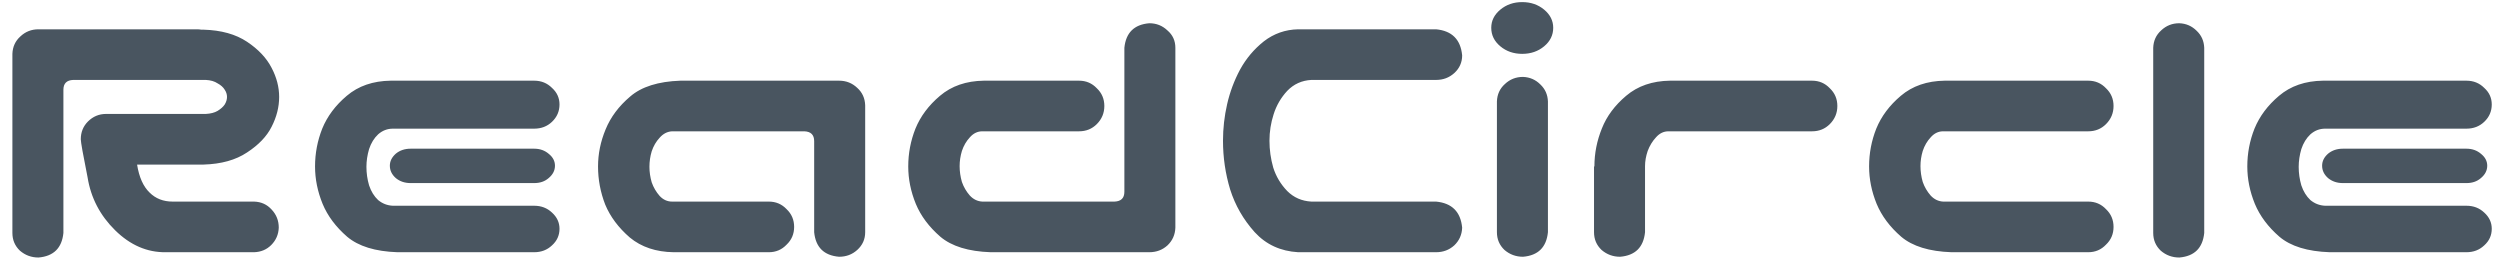 <svg width="168" height="18" viewBox="0 0 168 18" fill="none" xmlns="http://www.w3.org/2000/svg">
<path d="M4.261 15.654C4.159 16.67 3.601 17.22 2.585 17.305C2.111 17.305 1.696 17.152 1.341 16.848C1.002 16.526 0.833 16.128 0.833 15.654V3.619C0.85 3.145 1.028 2.756 1.366 2.451C1.705 2.13 2.111 1.969 2.585 1.969H3.829H6.952H13.224C13.325 1.969 13.427 1.977 13.528 1.994H13.681C14.866 2.028 15.839 2.299 16.601 2.807C17.362 3.314 17.912 3.898 18.251 4.559C18.59 5.202 18.759 5.854 18.759 6.514C18.759 7.191 18.59 7.859 18.251 8.52C17.929 9.163 17.379 9.738 16.601 10.246C15.839 10.754 14.866 11.025 13.681 11.059H9.212C9.347 11.905 9.627 12.531 10.05 12.938C10.456 13.344 10.972 13.547 11.599 13.547H17.083C17.557 13.564 17.946 13.742 18.251 14.08C18.573 14.419 18.733 14.825 18.733 15.299C18.716 15.756 18.547 16.145 18.226 16.467C17.921 16.771 17.54 16.932 17.083 16.949H11.142C9.889 16.966 8.755 16.475 7.739 15.477C6.724 14.478 6.106 13.293 5.886 11.922C5.581 10.398 5.429 9.544 5.429 9.357C5.429 8.883 5.59 8.486 5.911 8.164C6.25 7.826 6.656 7.656 7.13 7.656H13.833C14.155 7.639 14.417 7.572 14.62 7.453C14.84 7.318 15.001 7.174 15.102 7.021C15.204 6.852 15.255 6.683 15.255 6.514C15.255 6.344 15.204 6.184 15.102 6.031C15.001 5.862 14.84 5.718 14.62 5.6C14.417 5.464 14.155 5.388 13.833 5.371H6.952H4.921C4.481 5.388 4.261 5.608 4.261 6.031V15.654ZM26.706 16.949C25.216 16.898 24.091 16.551 23.329 15.908C22.567 15.248 22.017 14.512 21.679 13.699C21.34 12.87 21.171 12.032 21.171 11.185C21.171 10.305 21.332 9.459 21.653 8.646C21.992 7.817 22.542 7.081 23.304 6.438C24.082 5.777 25.064 5.439 26.249 5.422H35.898C36.371 5.422 36.769 5.583 37.091 5.904C37.429 6.209 37.599 6.581 37.599 7.021C37.599 7.479 37.429 7.868 37.091 8.189C36.769 8.494 36.371 8.646 35.898 8.646H26.401C26.029 8.646 25.699 8.773 25.411 9.027C25.14 9.281 24.937 9.611 24.802 10.018C24.683 10.424 24.624 10.822 24.624 11.211C24.624 11.634 24.683 12.049 24.802 12.455C24.937 12.861 25.14 13.191 25.411 13.445C25.699 13.682 26.029 13.809 26.401 13.826H35.898C36.371 13.826 36.769 13.979 37.091 14.283C37.429 14.588 37.599 14.952 37.599 15.375C37.599 15.815 37.429 16.188 37.091 16.492C36.769 16.797 36.371 16.949 35.898 16.949H26.706ZM37.294 11.135C37.294 11.456 37.15 11.736 36.862 11.973C36.608 12.193 36.287 12.303 35.898 12.303H27.595C27.205 12.303 26.875 12.193 26.605 11.973C26.334 11.736 26.198 11.456 26.198 11.135C26.198 10.83 26.334 10.559 26.605 10.322C26.875 10.102 27.205 9.992 27.595 9.992H35.898C36.287 9.992 36.617 10.111 36.888 10.348C37.158 10.568 37.294 10.83 37.294 11.135ZM54.712 15.604V9.484C54.712 9.061 54.492 8.841 54.052 8.824H45.165C44.843 8.841 44.564 8.985 44.327 9.256C44.09 9.51 43.912 9.814 43.794 10.17C43.692 10.508 43.642 10.855 43.642 11.211C43.642 11.55 43.692 11.896 43.794 12.252C43.912 12.591 44.09 12.895 44.327 13.166C44.564 13.42 44.843 13.547 45.165 13.547H51.665C52.139 13.547 52.537 13.716 52.858 14.055C53.197 14.376 53.366 14.774 53.366 15.248C53.366 15.722 53.197 16.12 52.858 16.441C52.537 16.78 52.139 16.949 51.665 16.949H45.267C44.082 16.932 43.1 16.602 42.321 15.959C41.56 15.299 41.009 14.562 40.671 13.75C40.349 12.921 40.188 12.066 40.188 11.185C40.188 10.339 40.358 9.51 40.696 8.697C41.035 7.868 41.585 7.132 42.347 6.488C43.108 5.828 44.234 5.473 45.724 5.422H56.388C56.862 5.422 57.268 5.583 57.606 5.904C57.945 6.209 58.123 6.598 58.14 7.072V15.604C58.14 16.078 57.962 16.475 57.606 16.797C57.268 17.102 56.862 17.254 56.388 17.254C55.372 17.169 54.813 16.619 54.712 15.604ZM75.558 3.213C75.659 2.197 76.218 1.647 77.233 1.562C77.707 1.562 78.114 1.723 78.452 2.045C78.808 2.35 78.985 2.739 78.985 3.213V15.299C78.968 15.773 78.791 16.171 78.452 16.492C78.114 16.797 77.707 16.949 77.233 16.949H66.569C65.08 16.898 63.954 16.551 63.192 15.908C62.431 15.248 61.88 14.512 61.542 13.699C61.203 12.87 61.034 12.032 61.034 11.185C61.034 10.305 61.195 9.459 61.517 8.646C61.855 7.817 62.405 7.081 63.167 6.438C63.946 5.777 64.927 5.439 66.112 5.422H72.511C72.985 5.422 73.382 5.591 73.704 5.93C74.043 6.251 74.212 6.649 74.212 7.123C74.212 7.597 74.043 8.003 73.704 8.342C73.382 8.663 72.985 8.824 72.511 8.824H66.011C65.689 8.824 65.41 8.96 65.173 9.23C64.936 9.484 64.758 9.789 64.64 10.145C64.538 10.483 64.487 10.822 64.487 11.16C64.487 11.516 64.538 11.871 64.64 12.227C64.758 12.565 64.936 12.87 65.173 13.141C65.41 13.395 65.689 13.53 66.011 13.547H74.897C75.338 13.53 75.558 13.31 75.558 12.887V3.213ZM88.126 5.371C87.483 5.405 86.941 5.65 86.501 6.107C86.078 6.564 85.773 7.089 85.587 7.682C85.401 8.257 85.308 8.85 85.308 9.459C85.308 10.068 85.392 10.669 85.561 11.262C85.748 11.854 86.061 12.379 86.501 12.836C86.941 13.276 87.483 13.513 88.126 13.547H96.505C97.571 13.648 98.155 14.232 98.257 15.299C98.24 15.773 98.062 16.171 97.724 16.492C97.385 16.797 96.979 16.949 96.505 16.949H88.405H87.237C86.052 16.881 85.079 16.433 84.317 15.604C83.556 14.757 83.005 13.801 82.667 12.734C82.345 11.668 82.185 10.576 82.185 9.459C82.185 8.63 82.278 7.809 82.464 6.996C82.65 6.184 82.938 5.413 83.327 4.686C83.733 3.941 84.267 3.306 84.927 2.781C85.604 2.257 86.374 1.986 87.237 1.969H87.72H96.505C97.571 2.07 98.155 2.654 98.257 3.721C98.257 4.195 98.079 4.592 97.724 4.914C97.385 5.219 96.979 5.371 96.505 5.371H88.126ZM102.345 5.168C102.802 5.185 103.191 5.354 103.513 5.676C103.834 5.98 104.004 6.361 104.021 6.818V15.604C103.919 16.619 103.36 17.169 102.345 17.254C101.871 17.254 101.456 17.102 101.101 16.797C100.762 16.475 100.593 16.078 100.593 15.604V6.818C100.61 6.344 100.787 5.955 101.126 5.65C101.465 5.329 101.871 5.168 102.345 5.168ZM100.212 1.867C100.212 1.393 100.415 0.987 100.821 0.648C101.228 0.31 101.718 0.141 102.294 0.141C102.869 0.141 103.36 0.31 103.767 0.648C104.173 0.987 104.376 1.393 104.376 1.867C104.376 2.358 104.173 2.773 103.767 3.111C103.36 3.45 102.869 3.619 102.294 3.619C101.718 3.619 101.228 3.45 100.821 3.111C100.415 2.773 100.212 2.358 100.212 1.867ZM107.651 8.621C107.973 7.809 108.515 7.081 109.276 6.438C110.055 5.777 111.037 5.439 112.222 5.422H121.769C122.243 5.422 122.64 5.591 122.962 5.93C123.3 6.251 123.47 6.649 123.47 7.123C123.47 7.597 123.3 8.003 122.962 8.342C122.64 8.663 122.243 8.824 121.769 8.824H112.12C111.799 8.824 111.519 8.96 111.282 9.23C111.045 9.484 110.859 9.789 110.724 10.145C110.605 10.5 110.546 10.838 110.546 11.16V15.604C110.444 16.619 109.886 17.169 108.87 17.254C108.396 17.254 107.981 17.102 107.626 16.797C107.287 16.475 107.118 16.078 107.118 15.604V11.185H107.144C107.144 10.305 107.313 9.451 107.651 8.621ZM131.138 16.949C129.648 16.898 128.522 16.551 127.761 15.908C126.999 15.248 126.449 14.512 126.11 13.699C125.772 12.87 125.603 12.032 125.603 11.185C125.603 10.305 125.763 9.459 126.085 8.646C126.424 7.817 126.974 7.081 127.735 6.438C128.514 5.777 129.496 5.439 130.681 5.422H140.329C140.803 5.422 141.201 5.591 141.522 5.93C141.861 6.251 142.03 6.649 142.03 7.123C142.03 7.597 141.861 8.003 141.522 8.342C141.201 8.663 140.803 8.824 140.329 8.824H130.579C130.257 8.824 129.978 8.96 129.741 9.23C129.504 9.484 129.326 9.789 129.208 10.145C129.106 10.483 129.056 10.822 129.056 11.16C129.056 11.516 129.106 11.871 129.208 12.227C129.326 12.565 129.504 12.87 129.741 13.141C129.978 13.395 130.257 13.53 130.579 13.547H140.329C140.803 13.547 141.201 13.716 141.522 14.055C141.861 14.376 142.03 14.774 142.03 15.248C142.03 15.722 141.861 16.12 141.522 16.441C141.201 16.78 140.803 16.949 140.329 16.949H131.138ZM146.448 1.562C146.905 1.579 147.295 1.749 147.616 2.07C147.938 2.375 148.107 2.756 148.124 3.213V15.654C148.022 16.67 147.464 17.22 146.448 17.305C145.974 17.305 145.56 17.152 145.204 16.848C144.866 16.526 144.696 16.128 144.696 15.654V3.213C144.713 2.739 144.891 2.35 145.229 2.045C145.568 1.723 145.974 1.562 146.448 1.562ZM156.554 16.949C155.064 16.898 153.938 16.551 153.177 15.908C152.415 15.248 151.865 14.512 151.526 13.699C151.188 12.87 151.019 12.032 151.019 11.185C151.019 10.305 151.179 9.459 151.501 8.646C151.84 7.817 152.39 7.081 153.151 6.438C153.93 5.777 154.912 5.439 156.097 5.422H165.745C166.219 5.422 166.617 5.583 166.938 5.904C167.277 6.209 167.446 6.581 167.446 7.021C167.446 7.479 167.277 7.868 166.938 8.189C166.617 8.494 166.219 8.646 165.745 8.646H156.249C155.877 8.646 155.547 8.773 155.259 9.027C154.988 9.281 154.785 9.611 154.649 10.018C154.531 10.424 154.472 10.822 154.472 11.211C154.472 11.634 154.531 12.049 154.649 12.455C154.785 12.861 154.988 13.191 155.259 13.445C155.547 13.682 155.877 13.809 156.249 13.826H165.745C166.219 13.826 166.617 13.979 166.938 14.283C167.277 14.588 167.446 14.952 167.446 15.375C167.446 15.815 167.277 16.188 166.938 16.492C166.617 16.797 166.219 16.949 165.745 16.949H156.554ZM167.142 11.135C167.142 11.456 166.998 11.736 166.71 11.973C166.456 12.193 166.134 12.303 165.745 12.303H157.442C157.053 12.303 156.723 12.193 156.452 11.973C156.181 11.736 156.046 11.456 156.046 11.135C156.046 10.83 156.181 10.559 156.452 10.322C156.723 10.102 157.053 9.992 157.442 9.992H165.745C166.134 9.992 166.465 10.111 166.735 10.348C167.006 10.568 167.142 10.83 167.142 11.135Z" fill="#495560"/>
</svg>
